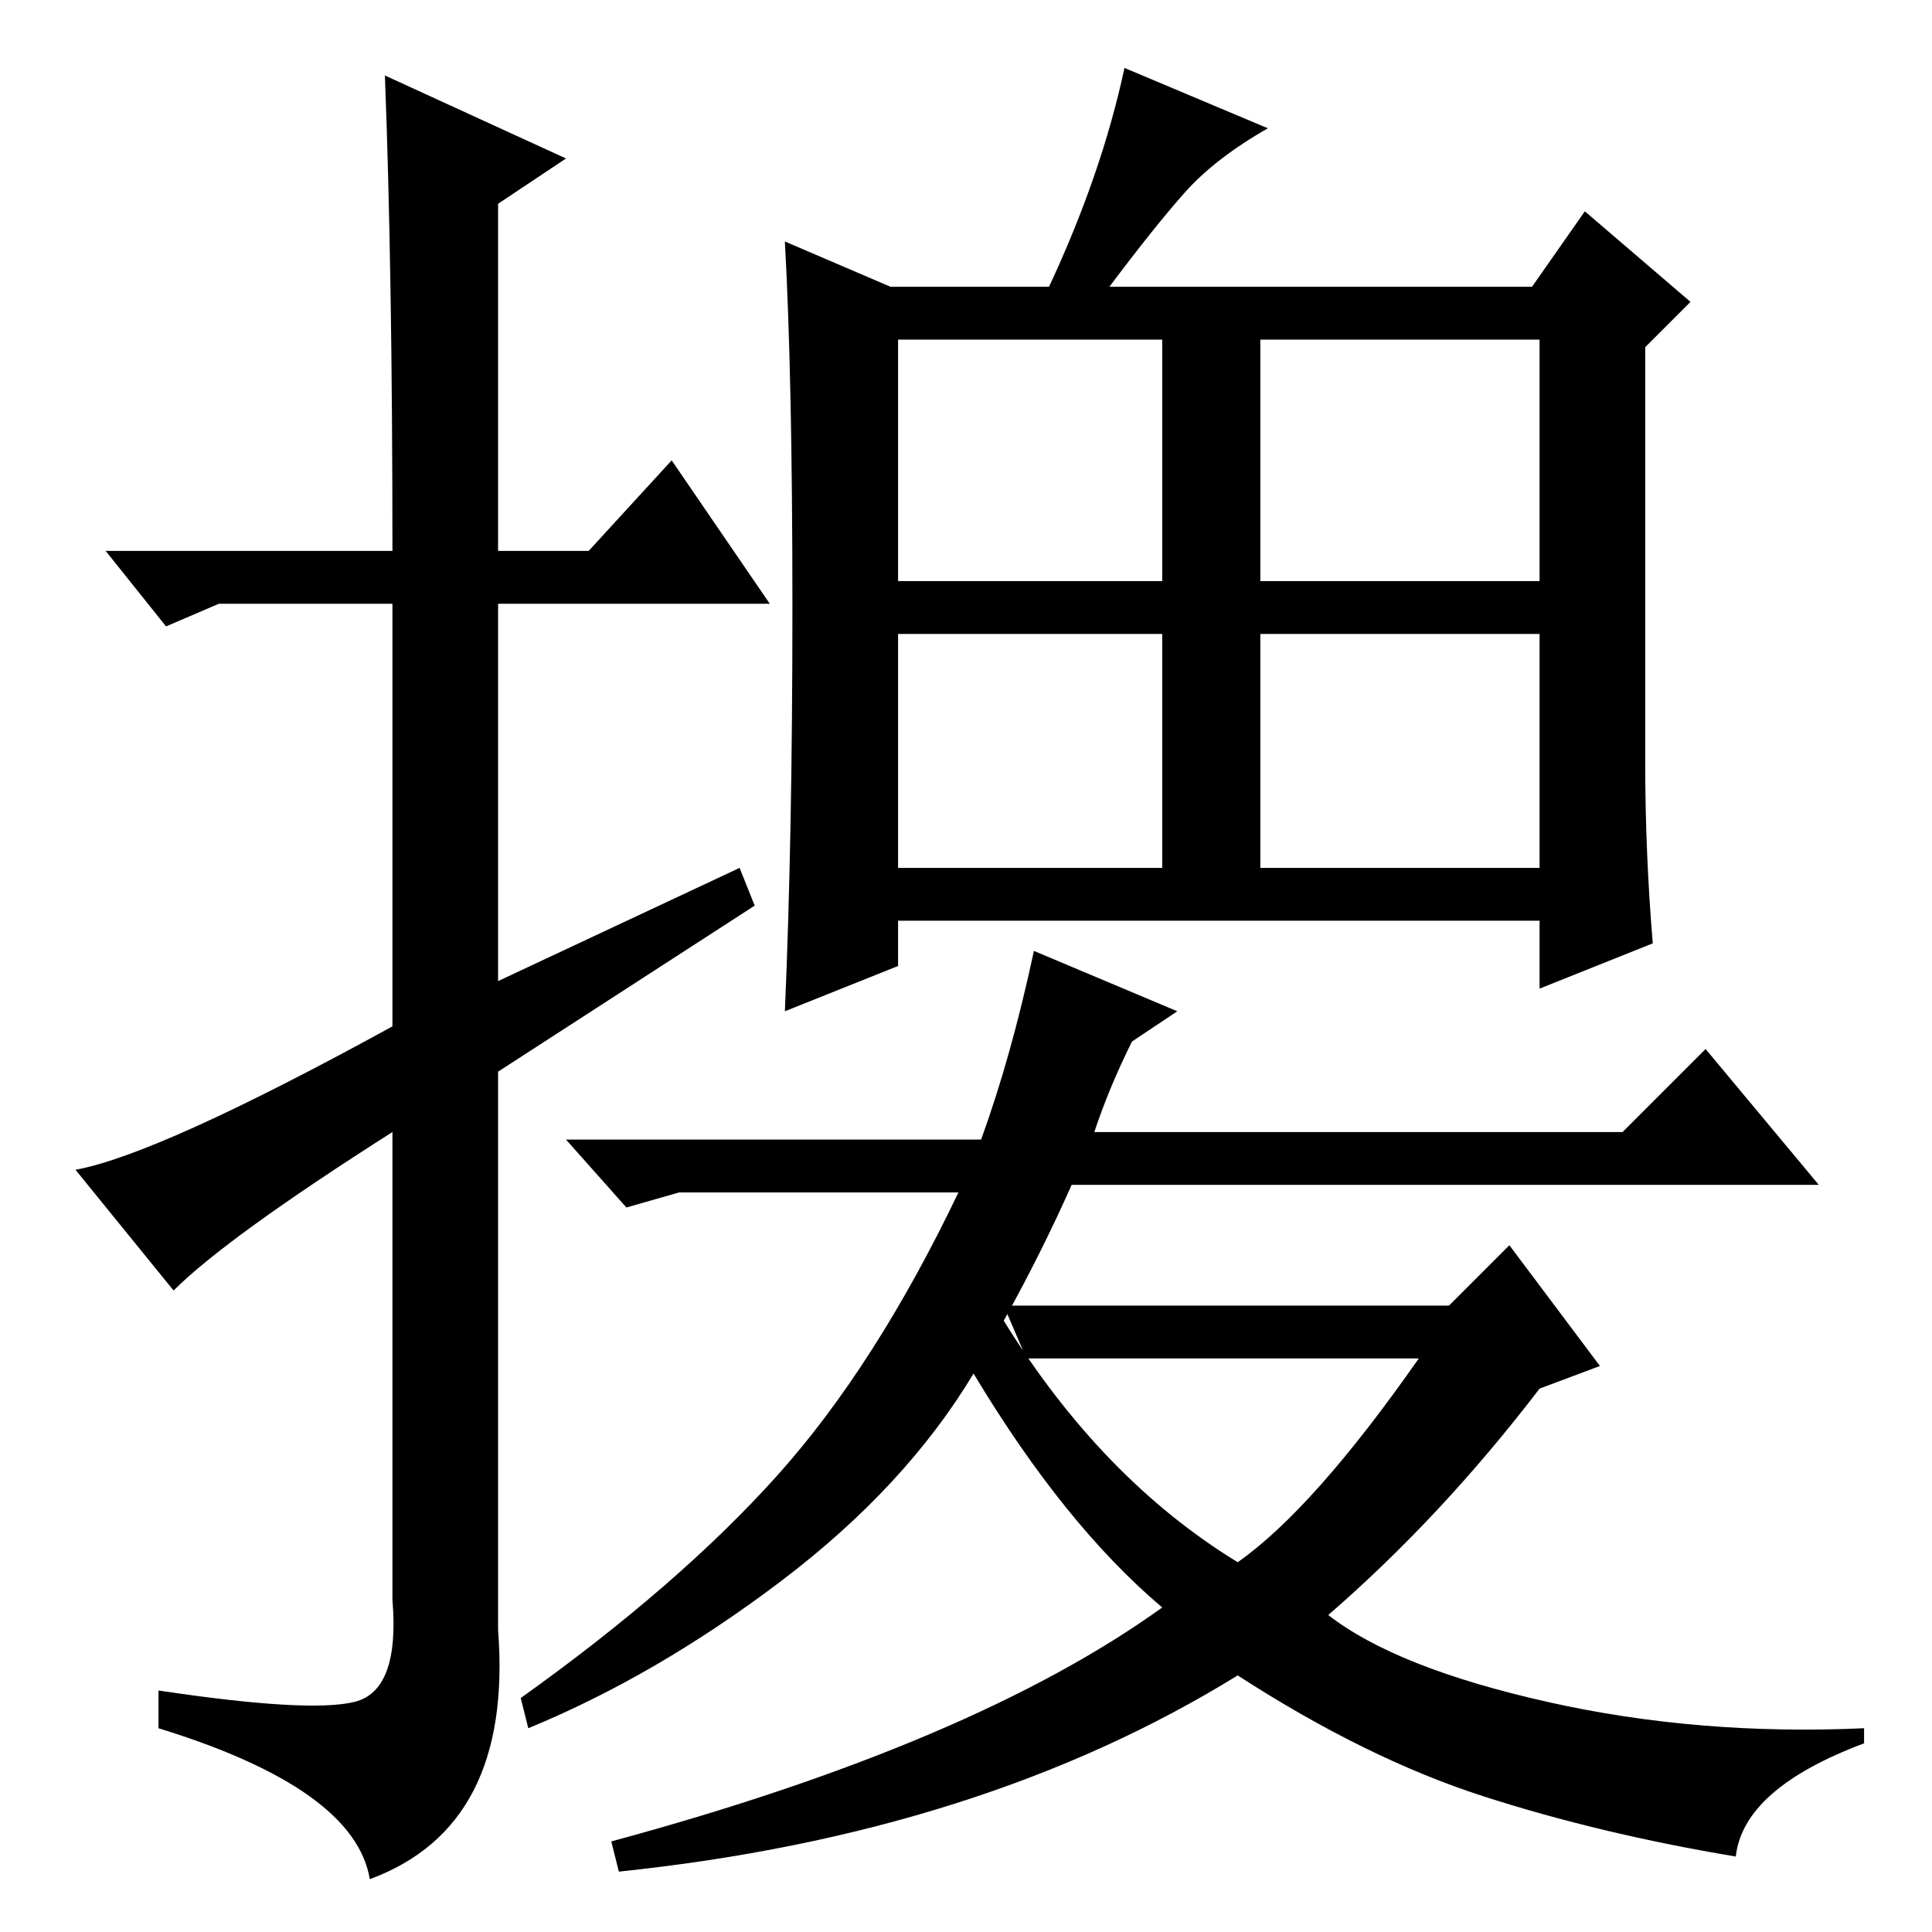 <?xml version="1.0" standalone="no"?>
<!DOCTYPE svg PUBLIC "-//W3C//DTD SVG 1.1//EN" "http://www.w3.org/Graphics/SVG/1.1/DTD/svg11.dtd" >
<svg xmlns="http://www.w3.org/2000/svg" xmlns:xlink="http://www.w3.org/1999/xlink" version="1.1" viewBox="0 -36 256 256">
  <g transform="matrix(1 0 0 -1 0 220)">
   <path fill="currentColor"
d="M23 85l-13 16q11 2 42 19v56h-23l-7 -3l-8 10h38q0 37 -1 63l24 -11l-9 -6v-46h12l11 12l13 -19h-36v-50l32 15l2 -5l-34 -22v-74q2 -26 -17 -33q-2 12 -28 20v5q20 -3 26 -1.5t5 13.5v62q-22 -14 -29 -21zM219 131l-15 -6v9h-85v-6l-15 -6q1 23 1 53.5t-1 48.5l14 -6h21
q7 15 10 29l19 -8q-7 -4 -11 -8.5t-10 -12.5h56l7 10l14 -12l-6 -6v-55q0 -12 1 -24zM119 179h35v32h-35v-32zM167 179h37v32h-37v-32zM119 141h35v31h-35v-31zM167 141h37v31h-37v-31zM133 81q13 -21 31 -32q10 7 24 27h-52l-3 7h59l8 8l12 -16l-8 -3q-13 -17 -28 -30
q9 -7 29 -11.5t42 -3.5v-2q-16 -6 -17 -15q-18 3 -33.5 8t-32.5 16q-34 -21 -82 -26l-1 4q48 13 73 31q-13 11 -25 31q-9 -15 -25.5 -27.5t-33.5 -19.5l-1 4q21 15 34 29.5t24 37.5h-37l-7 -2l-8 9h55q4 11 7 25l19 -8l-6 -4q-3 -6 -5 -12h70l11 11l15 -18h-99q-4 -9 -9 -18
z" />
  </g>

</svg>
